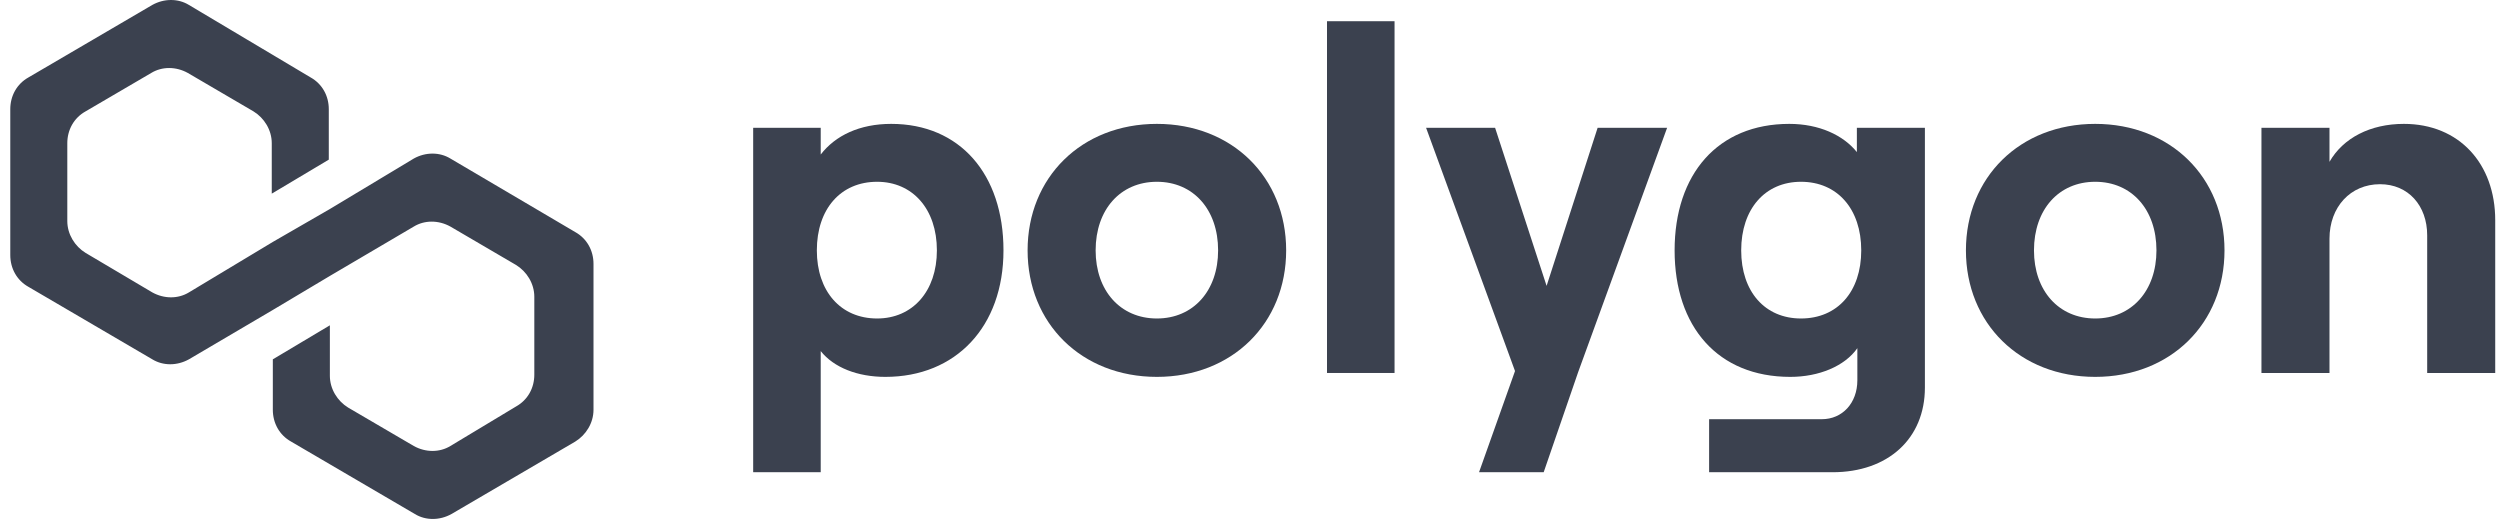<svg width="205" height="43" viewBox="0 0 205 43" fill="none" xmlns="http://www.w3.org/2000/svg">
<path d="M36.932 13C36.049 12.46 34.902 12.46 33.932 13L27.049 17.139L22.372 19.838L15.49 23.977C14.608 24.516 13.461 24.516 12.49 23.977L7.019 20.738C6.137 20.198 5.519 19.208 5.519 18.128V11.741C5.519 10.661 6.049 9.672 7.019 9.132L12.402 5.983C13.284 5.443 14.431 5.443 15.402 5.983L20.784 9.132C21.667 9.672 22.284 10.661 22.284 11.741V15.879L26.961 13.09V8.952C26.961 7.872 26.432 6.883 25.461 6.343L15.49 0.405C14.608 -0.135 13.461 -0.135 12.49 0.405L2.343 6.343C1.372 6.883 0.843 7.872 0.843 8.952V20.918C0.843 21.997 1.372 22.987 2.343 23.527L12.49 29.465C13.372 30.004 14.52 30.004 15.49 29.465L22.372 25.416L27.049 22.627L33.932 18.578C34.814 18.039 35.961 18.039 36.932 18.578L42.314 21.727C43.197 22.267 43.814 23.257 43.814 24.336V30.724C43.814 31.804 43.285 32.793 42.314 33.333L36.932 36.572C36.049 37.112 34.902 37.112 33.932 36.572L28.549 33.423C27.667 32.883 27.049 31.894 27.049 30.814V26.675L22.372 29.465V33.603C22.372 34.682 22.902 35.672 23.873 36.212L34.02 42.15C34.902 42.69 36.049 42.69 37.02 42.15L47.167 36.212C48.05 35.672 48.667 34.682 48.667 33.603V21.637C48.667 20.558 48.138 19.568 47.167 19.028L36.932 13Z" fill="#3B414F"/>
<path d="M67.299 38.723V28.789C68.376 30.145 70.328 30.904 72.6 30.904C78.379 30.904 82.285 26.794 82.285 20.531C82.285 14.267 78.698 10.158 73.078 10.158C70.488 10.158 68.495 11.116 67.299 12.671V10.477H61.76V38.723H67.299ZM71.923 26.116C68.933 26.116 66.981 23.882 66.981 20.531C66.981 17.14 68.933 14.906 71.923 14.906C74.832 14.906 76.825 17.14 76.825 20.531C76.825 23.882 74.832 26.116 71.923 26.116Z" fill="#3B414F"/>
<path d="M94.864 30.904C101.041 30.904 105.465 26.515 105.465 20.531C105.465 14.546 101.041 10.158 94.864 10.158C88.686 10.158 84.263 14.546 84.263 20.531C84.263 26.515 88.686 30.904 94.864 30.904ZM94.864 26.116C91.875 26.116 89.842 23.842 89.842 20.531C89.842 17.18 91.875 14.906 94.864 14.906C97.853 14.906 99.885 17.18 99.885 20.531C99.885 23.842 97.853 26.116 94.864 26.116Z" fill="#3B414F"/>
<path d="M114.353 30.584V1.74H108.814V30.584H114.353Z" fill="#3B414F"/>
<path d="M131.006 10.477L126.821 23.443L122.597 10.477H116.938L124.231 30.425L121.281 38.723H126.582L129.412 30.505L136.704 10.477H131.006Z" fill="#3B414F"/>
<path d="M152.263 12.472C151.147 11.076 149.154 10.158 146.723 10.158C140.865 10.158 137.318 14.267 137.318 20.531C137.318 26.794 140.865 30.904 146.803 30.904C149.154 30.904 151.267 30.026 152.303 28.55V31.183C152.303 33.058 151.067 34.374 149.394 34.374H140.147V38.723H150.27C154.814 38.723 157.842 35.97 157.842 31.781V10.477H152.263V12.472ZM147.68 26.116C144.731 26.116 142.778 23.922 142.778 20.531C142.778 17.14 144.731 14.906 147.68 14.906C150.669 14.906 152.622 17.14 152.622 20.531C152.622 23.922 150.669 26.116 147.68 26.116Z" fill="#3B414F"/>
<path d="M171.807 30.904C177.985 30.904 182.409 26.515 182.409 20.531C182.409 14.546 177.985 10.158 171.807 10.158C165.63 10.158 161.206 14.546 161.206 20.531C161.206 26.515 165.63 30.904 171.807 30.904ZM171.807 26.116C168.818 26.116 166.786 23.842 166.786 20.531C166.786 17.18 168.818 14.906 171.807 14.906C174.796 14.906 176.829 17.18 176.829 20.531C176.829 23.842 174.796 26.116 171.807 26.116Z" fill="#3B414F"/>
<path d="M191.018 30.584V19.573C191.018 16.98 192.732 15.105 195.163 15.105C197.475 15.105 199.029 16.86 199.029 19.294V30.584H204.608V18.057C204.608 13.43 201.659 10.158 197.116 10.158C194.366 10.158 192.134 11.315 191.018 13.27V10.477H185.439V30.584H191.018Z" fill="#3B414F"/>
</svg>
